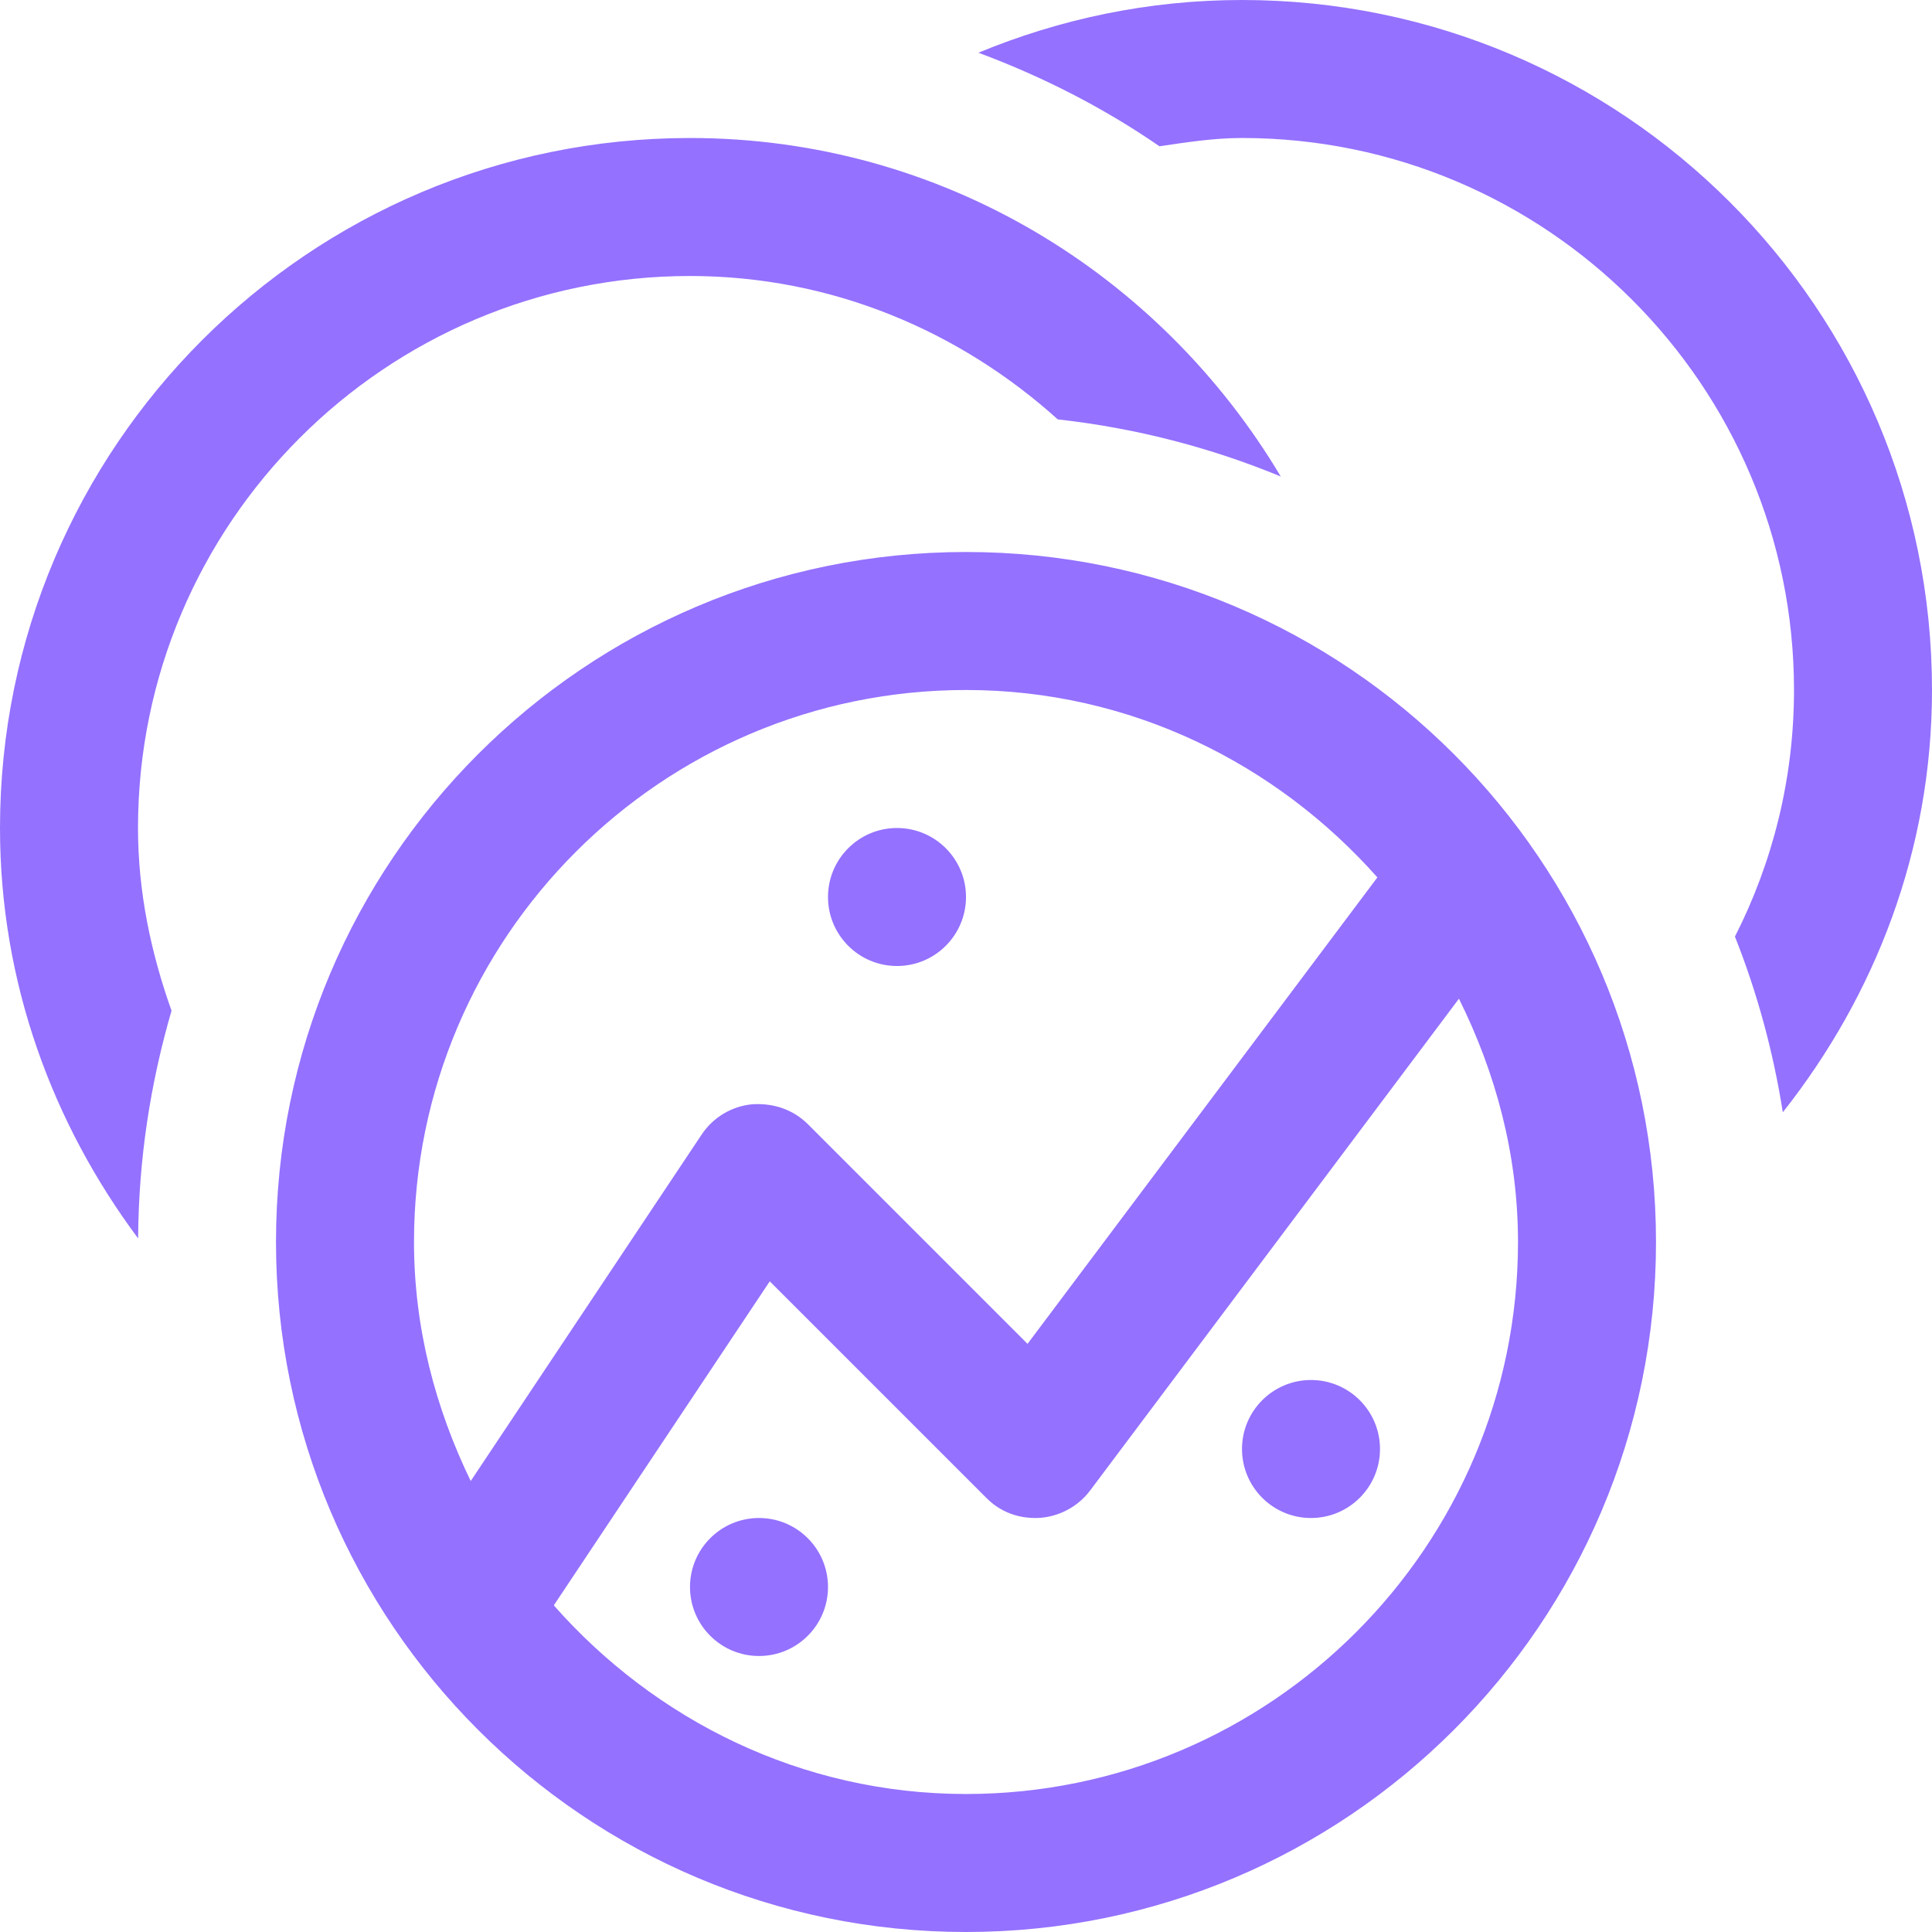 <?xml version="1.0" encoding="utf-8"?>
<!-- Generator: Adobe Illustrator 27.9.0, SVG Export Plug-In . SVG Version: 6.00 Build 0)  -->
<svg version="1.1" id="VisualStatistics" xmlns="http://www.w3.org/2000/svg" xmlns:xlink="http://www.w3.org/1999/xlink" x="0px"
	 y="0px" width="14px" height="14px" viewBox="0 0 14 14" enable-background="new 0 0 14 14" xml:space="preserve">
<path fill="#9471FF" d="M8.402,1.06C7.999,0.782,7.557,0.556,7.09,0.382C7.679,0.138,8.323,0,9,0c2.761,0,5,2.239,5,5
	c0,1.163-0.414,2.216-1.081,3.06c-0.07-0.442-0.186-0.868-0.347-1.273C12.845,6.25,13,5.644,13,5c0-2.206-1.794-4-4-4
	C8.795,1,8.599,1.031,8.402,1.06z M1.243,7.324C1.095,6.908,1,6.466,1,6c0-2.206,1.794-4,4-4c1.028,0,1.956,0.4,2.665,1.039
	c0.566,0.063,1.108,0.204,1.616,0.414C8.409,1.99,6.827,1,5,1C2.239,1,0,3.239,0,6c0,1.119,0.38,2.141,1.001,2.974
	C1.004,8.401,1.09,7.849,1.243,7.324z M12,9c0,2.761-2.239,5-5,5s-5-2.239-5-5s2.239-5,5-5S12,6.239,12,9z M3,9
	c0,0.623,0.156,1.206,0.411,1.732l1.673-2.51c0.083-0.125,0.218-0.206,0.367-0.22c0.156-0.01,0.297,0.039,0.403,0.144l1.592,1.592
	l2.535-3.38C9.248,5.532,8.19,5,7,5C4.794,5,3,6.794,3,9z M11,9c0-0.636-0.163-1.229-0.428-1.763L7.9,10.8
	c-0.087,0.116-0.22,0.188-0.364,0.199c-0.152,0.009-0.287-0.042-0.389-0.145L5.578,9.285l-1.565,2.348C4.746,12.464,5.807,13,7,13
	C9.206,13,11,11.206,11,9z M6.5,6C6.224,6,6,6.224,6,6.5S6.224,7,6.5,7C6.776,7,7,6.776,7,6.5S6.776,6,6.5,6z M5.5,11
	C5.224,11,5,11.224,5,11.5S5.224,12,5.5,12C5.776,12,6,11.776,6,11.5S5.776,11,5.5,11z M9.5,10C9.224,10,9,10.224,9,10.5
	S9.224,11,9.5,11c0.276,0,0.5-0.224,0.5-0.5S9.776,10,9.5,10z"/>
</svg>
